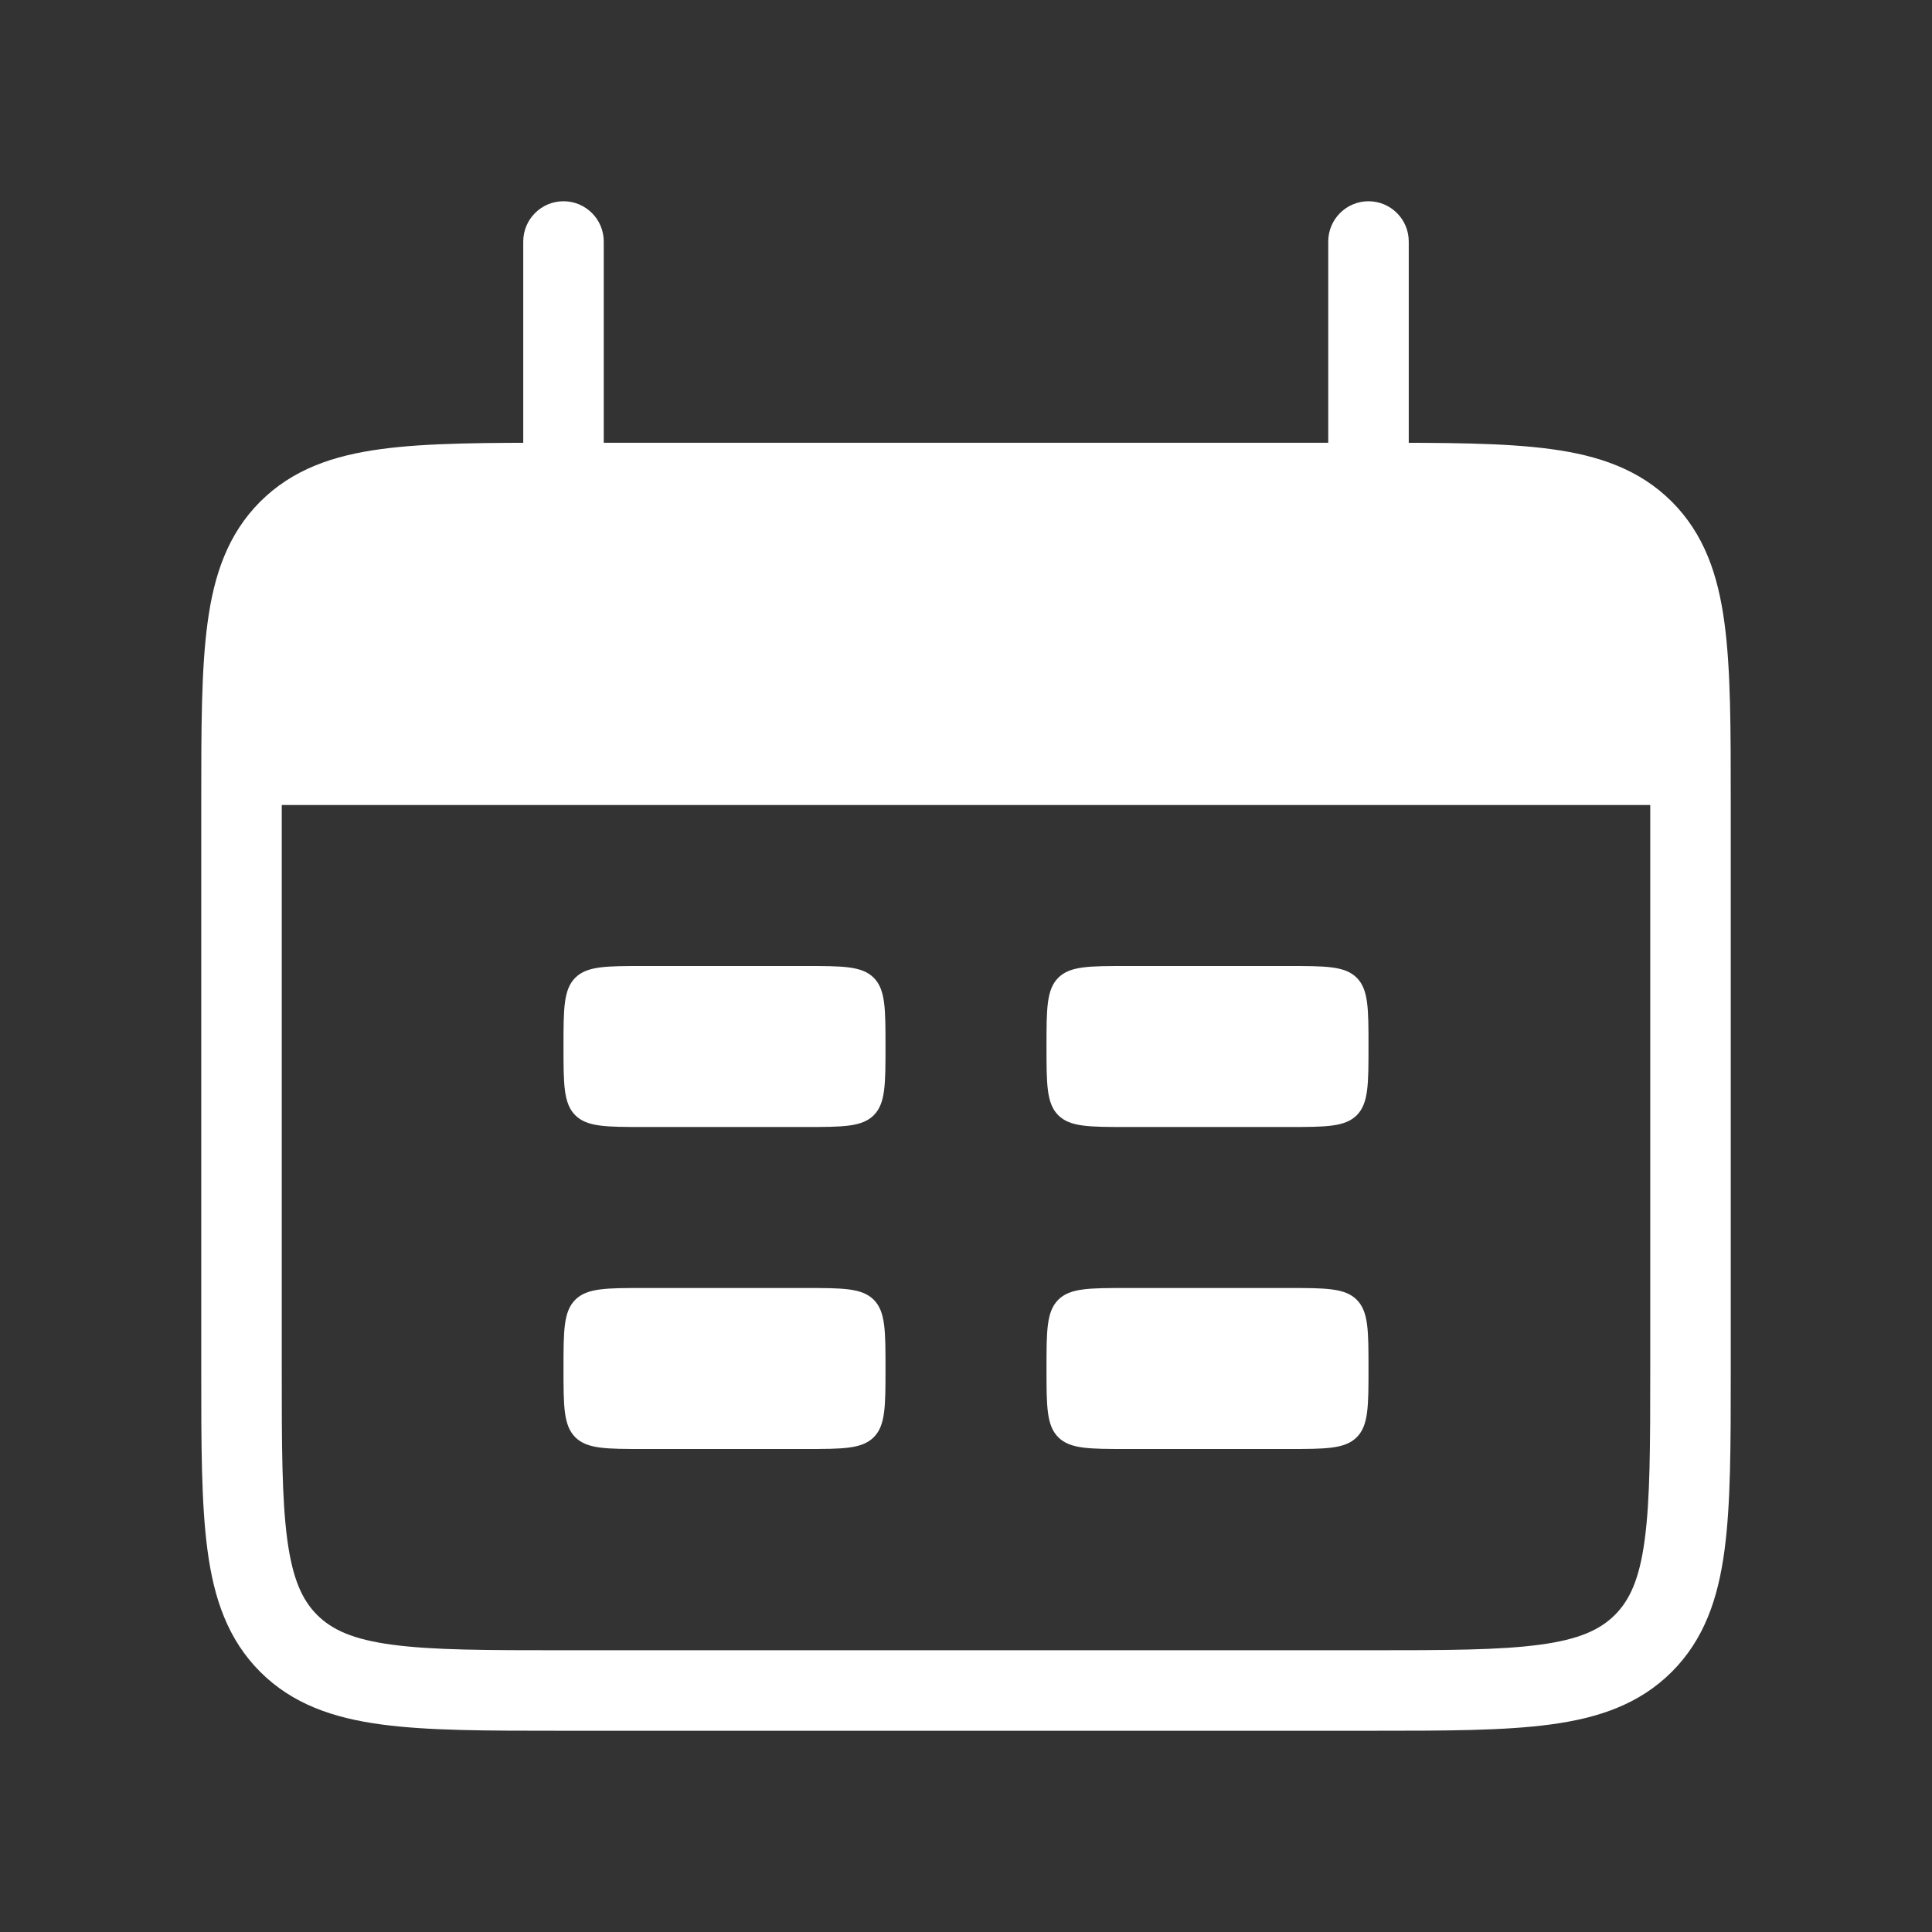 <svg width="24" height="24" viewBox="0 0 24 24" fill="none" xmlns="http://www.w3.org/2000/svg">
<rect x="0" y="0" width="24" height="24" fill="#333333" stroke="none"/>
<path fill-rule="evenodd" clip-rule="evenodd" d="M6.963 5.5H17.037C17.948 5.5 18.683 5.5 19.261 5.578C19.861 5.658 20.366 5.831 20.768 6.232C21.169 6.634 21.342 7.139 21.422 7.739C21.5 8.317 21.5 9.052 21.5 9.963V17.037C21.5 17.948 21.5 18.683 21.422 19.261C21.342 19.861 21.169 20.366 20.768 20.768C20.366 21.169 19.861 21.342 19.261 21.422C18.683 21.5 17.948 21.5 17.037 21.5H6.963C6.052 21.5 5.317 21.5 4.739 21.422C4.139 21.342 3.634 21.169 3.232 20.768C2.831 20.366 2.658 19.861 2.578 19.261C2.5 18.683 2.5 17.948 2.5 17.037V9.963C2.5 9.052 2.5 8.317 2.578 7.739C2.658 7.139 2.831 6.634 3.232 6.232C3.634 5.831 4.139 5.658 4.739 5.578C5.317 5.5 6.052 5.5 6.963 5.5ZM4.872 6.569C4.383 6.635 4.124 6.755 3.939 6.939C3.755 7.124 3.635 7.383 3.569 7.872C3.501 8.376 3.5 9.043 3.5 10V17C3.5 17.957 3.501 18.624 3.569 19.128C3.635 19.617 3.755 19.876 3.939 20.061C4.124 20.245 4.383 20.366 4.872 20.431C5.376 20.499 6.043 20.5 7 20.5H17C17.957 20.5 18.624 20.499 19.128 20.431C19.617 20.366 19.876 20.245 20.061 20.061C20.245 19.876 20.366 19.617 20.431 19.128C20.499 18.624 20.5 17.957 20.5 17V10C20.5 9.043 20.499 8.376 20.431 7.872C20.366 7.383 20.245 7.124 20.061 6.939C19.876 6.755 19.617 6.635 19.128 6.569C18.624 6.501 17.957 6.5 17 6.5H7C6.043 6.5 5.376 6.501 4.872 6.569Z" fill="white"/>
<path d="M3 10C3 8.114 3 7.172 3.586 6.586C4.172 6 5.114 6 7 6H17C18.886 6 19.828 6 20.414 6.586C21 7.172 21 8.114 21 10H3Z" fill="white"/>
<path fill-rule="evenodd" clip-rule="evenodd" d="M7 2.5C7.276 2.5 7.5 2.724 7.5 3L7.5 6C7.5 6.276 7.276 6.5 7 6.5C6.724 6.5 6.5 6.276 6.5 6L6.5 3C6.5 2.724 6.724 2.5 7 2.5Z" fill="white"/>
<path fill-rule="evenodd" clip-rule="evenodd" d="M17 2.5C17.276 2.5 17.5 2.724 17.5 3L17.5 6C17.5 6.276 17.276 6.5 17 6.5C16.724 6.5 16.5 6.276 16.5 6L16.5 3C16.5 2.724 16.724 2.5 17 2.5Z" fill="white"/>
<path d="M7 13C7 12.529 7 12.293 7.146 12.146C7.293 12 7.529 12 8 12H10C10.471 12 10.707 12 10.854 12.146C11 12.293 11 12.529 11 13C11 13.471 11 13.707 10.854 13.854C10.707 14 10.471 14 10 14H8C7.529 14 7.293 14 7.146 13.854C7 13.707 7 13.471 7 13Z" fill="white"/>
<path d="M7 17C7 16.529 7 16.293 7.146 16.146C7.293 16 7.529 16 8 16H10C10.471 16 10.707 16 10.854 16.146C11 16.293 11 16.529 11 17C11 17.471 11 17.707 10.854 17.854C10.707 18 10.471 18 10 18H8C7.529 18 7.293 18 7.146 17.854C7 17.707 7 17.471 7 17Z" fill="white"/>
<path d="M13 13C13 12.529 13 12.293 13.146 12.146C13.293 12 13.529 12 14 12H16C16.471 12 16.707 12 16.854 12.146C17 12.293 17 12.529 17 13C17 13.471 17 13.707 16.854 13.854C16.707 14 16.471 14 16 14H14C13.529 14 13.293 14 13.146 13.854C13 13.707 13 13.471 13 13Z" fill="white"/>
<path d="M13 17C13 16.529 13 16.293 13.146 16.146C13.293 16 13.529 16 14 16H16C16.471 16 16.707 16 16.854 16.146C17 16.293 17 16.529 17 17C17 17.471 17 17.707 16.854 17.854C16.707 18 16.471 18 16 18H14C13.529 18 13.293 18 13.146 17.854C13 17.707 13 17.471 13 17Z" fill="white"/>
</svg>
